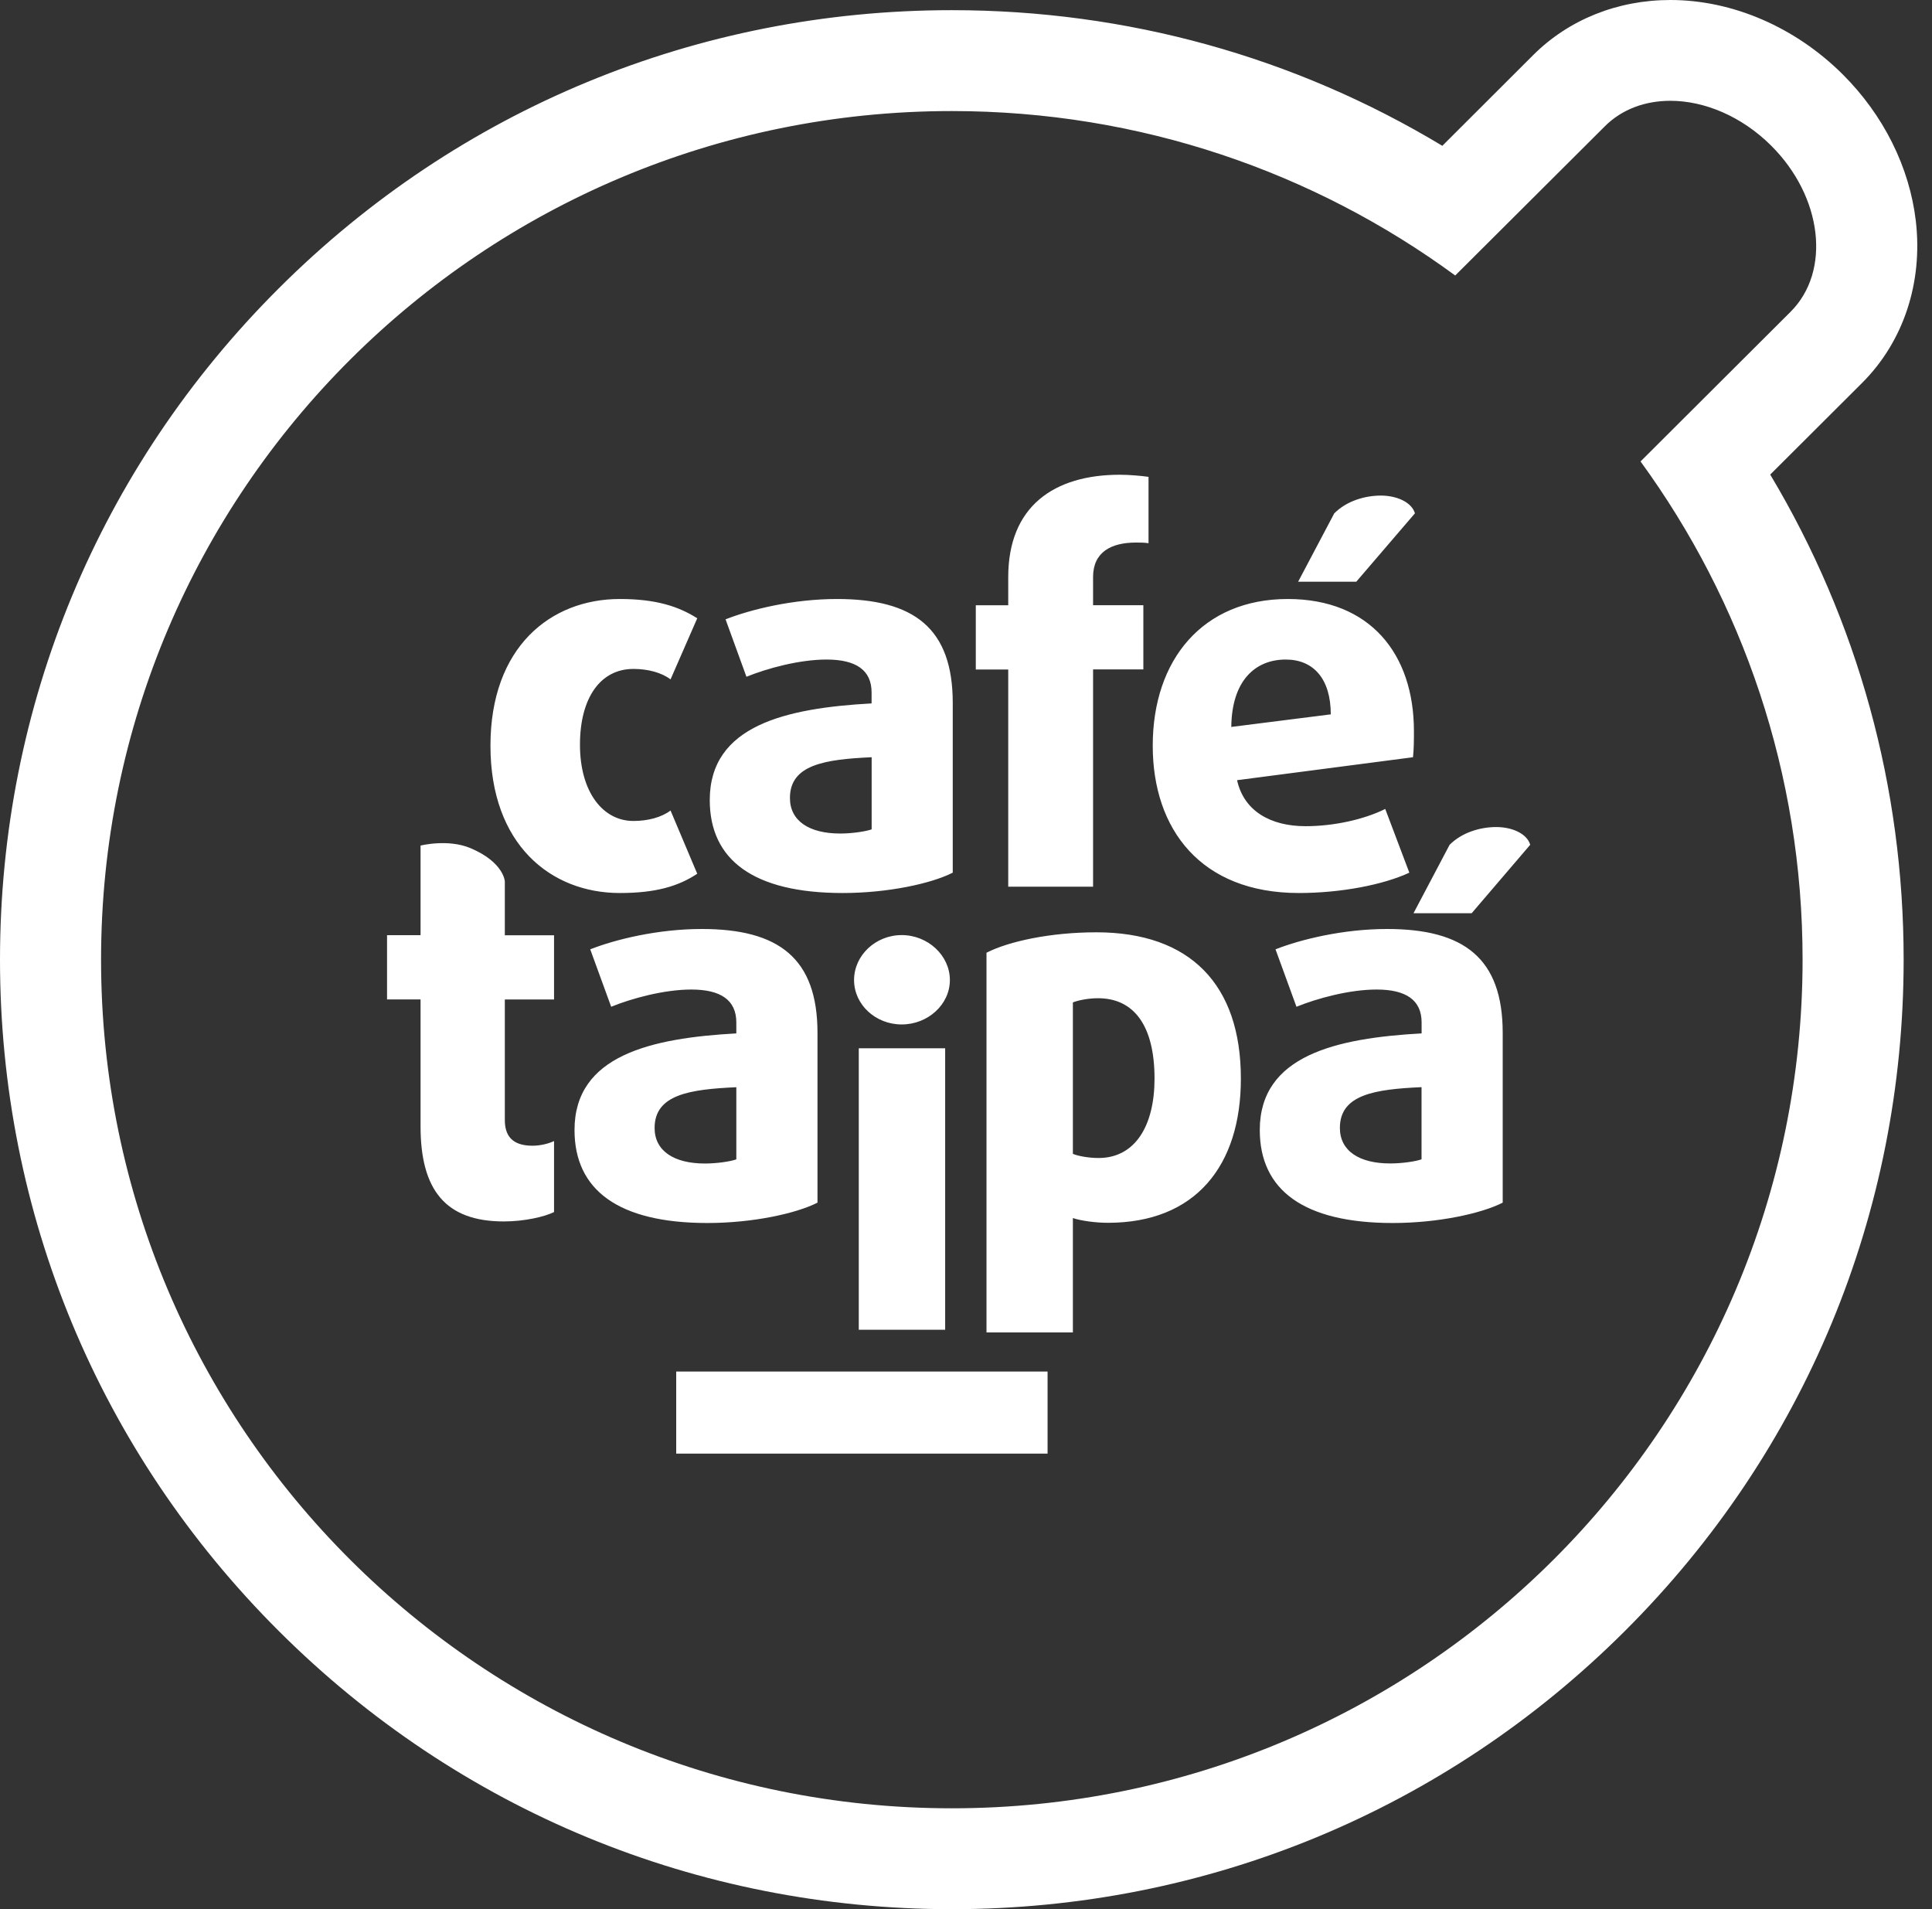 <svg width="84" height="83" viewBox="0 0 84 83" fill="none" xmlns="http://www.w3.org/2000/svg">
<rect x="0" y="0" width="84" height="83" fill="#333333" stroke="none"/>
<path d="M72.625 4.382C74.103 4.382 75.722 5.052 77.009 6.333C79.242 8.559 79.617 11.79 77.853 13.553L71.328 20.061C75.759 26.144 78.373 33.626 78.373 41.721C78.373 62.098 61.814 78.614 41.384 78.614C20.953 78.614 4.394 62.098 4.394 41.721C4.394 21.344 20.953 4.828 41.384 4.828C49.574 4.828 57.14 7.484 63.27 11.977L69.773 5.494C70.519 4.745 71.535 4.382 72.625 4.382ZM72.625 0C70.328 0 68.209 0.851 66.663 2.392L62.71 6.339C56.287 2.469 48.986 0.442 41.384 0.442C30.329 0.442 19.937 4.736 12.123 12.533C4.305 20.331 0 30.696 0 41.721C0 52.746 4.305 63.111 12.123 70.909C19.937 78.707 30.329 83 41.384 83C52.438 83 62.83 78.707 70.645 70.909C78.463 63.114 82.767 52.746 82.767 41.721C82.767 34.215 80.772 26.998 76.966 20.632L80.96 16.648C82.758 14.855 83.608 12.291 83.297 9.61C83.023 7.269 81.896 5.006 80.119 3.234C78.056 1.179 75.325 0 72.625 0Z" fill="white"/>
<path fill-rule="evenodd" clip-rule="evenodd" d="M49.391 23.587C48.319 23.587 47.525 23.995 47.525 25.086V26.311H49.711V29.103H47.525V38.549H43.836V29.106H42.426V26.314H43.836V25.089C43.836 22.002 45.84 20.639 48.686 20.639C49.095 20.639 49.619 20.685 49.936 20.731V23.615C49.754 23.587 49.572 23.587 49.391 23.587ZM26.947 38.823C23.942 38.823 21.324 36.71 21.324 32.42C21.324 28.129 23.942 26.041 26.947 26.041C28.517 26.041 29.496 26.36 30.315 26.879L29.154 29.536C28.767 29.241 28.175 29.081 27.538 29.081C26.128 29.081 25.216 30.307 25.216 32.374C25.216 34.441 26.217 35.691 27.538 35.691C28.175 35.691 28.767 35.531 29.154 35.236L30.315 37.985C29.496 38.528 28.517 38.823 26.947 38.823ZM45.547 59.627H29.4V63.196H45.547V59.627ZM30.859 34.781C30.859 37.392 32.772 38.823 36.642 38.823C38.6 38.823 40.491 38.414 41.424 37.938V30.559C41.424 27.312 39.74 26.041 36.393 26.041C34.48 26.041 32.639 26.495 31.546 26.925L32.454 29.422C33.341 29.06 34.751 28.673 35.937 28.673C37.212 28.673 37.895 29.128 37.895 30.104V30.58C34.182 30.786 30.859 31.532 30.859 34.781ZM34.345 34.692C34.345 33.24 35.869 33.013 37.895 32.92H37.898V36.056C37.646 36.145 37.055 36.237 36.531 36.237C35.186 36.237 34.345 35.691 34.345 34.692ZM55.991 26.041C59.563 26.041 61.475 28.424 61.475 31.784V31.784C61.475 32.171 61.475 32.533 61.435 32.92L53.786 33.918C54.082 35.261 55.243 35.918 56.767 35.918C57.999 35.918 59.316 35.623 60.228 35.168L61.275 37.938C60.157 38.461 58.313 38.823 56.471 38.823C52.213 38.823 50.119 36.053 50.119 32.42C50.119 28.673 52.302 26.041 55.991 26.041ZM55.902 28.673C54.581 28.673 53.556 29.582 53.534 31.603L57.86 31.056C57.86 29.514 57.109 28.673 55.902 28.673ZM61.519 22.316C61.38 21.84 60.743 21.545 60.038 21.545C59.354 21.545 58.557 21.772 58.012 22.316L56.441 25.289H58.969L61.519 22.316ZM65.053 35.955C65.759 35.955 66.396 36.25 66.531 36.726L63.985 39.702H61.457L63.027 36.726C63.572 36.182 64.37 35.955 65.053 35.955ZM21.906 53.101C19.356 53.101 18.285 51.716 18.285 48.968V43.449H16.828V40.657H18.285V36.76C18.285 36.76 19.479 36.459 20.458 36.873C21.906 37.485 21.949 38.314 21.949 38.314V40.66H24.089V43.452H21.949V48.697C21.949 49.539 22.451 49.809 23.156 49.809C23.497 49.809 23.861 49.717 24.089 49.606V52.693C23.682 52.898 22.792 53.101 21.906 53.101ZM24.979 49.127C24.979 51.738 26.891 53.169 30.761 53.169C32.716 53.169 34.607 52.76 35.543 52.284V44.904C35.543 41.658 33.859 40.387 30.512 40.387C28.6 40.387 26.755 40.841 25.662 41.271L26.573 43.768C27.46 43.406 28.874 43.019 30.056 43.019C31.331 43.019 32.014 43.473 32.014 44.45V44.926C28.304 45.132 24.979 45.881 24.979 49.127ZM28.461 49.038C28.461 47.585 29.985 47.358 32.011 47.266H32.014V50.402C31.762 50.494 31.171 50.583 30.647 50.583C29.305 50.583 28.461 50.036 28.461 49.038ZM39.205 44.537C40.341 44.537 41.299 43.674 41.299 42.606C41.299 41.537 40.341 40.652 39.205 40.652C38.066 40.652 37.133 41.537 37.133 42.606C37.133 43.674 38.066 44.537 39.205 44.537ZM37.338 45.572H41.094V57.811H37.338V45.572ZM48.174 53.16C47.626 53.16 46.992 53.071 46.647 52.954V57.926H42.891V41.419C43.87 40.918 45.693 40.531 47.669 40.531C51.743 40.531 53.951 42.801 53.951 46.889C53.954 50.684 51.974 53.16 48.174 53.16ZM47.74 43.397C47.306 43.397 46.875 43.489 46.647 43.578V50.162C46.853 50.254 47.331 50.343 47.762 50.343C49.357 50.343 50.197 48.937 50.197 46.892C50.197 44.6 49.311 43.397 47.74 43.397ZM55.457 41.271C56.55 40.841 58.395 40.387 60.307 40.387C63.651 40.387 65.335 41.658 65.335 44.904V52.284C64.402 52.76 62.514 53.169 60.556 53.169C56.686 53.169 54.773 51.738 54.773 49.127C54.773 45.881 58.099 45.132 61.809 44.926V44.45C61.809 43.473 61.126 43.019 59.851 43.019C58.669 43.019 57.258 43.406 56.368 43.768L55.457 41.271ZM60.442 50.58C60.969 50.58 61.56 50.491 61.809 50.399H61.806V47.263C59.78 47.355 58.256 47.582 58.256 49.035C58.256 50.036 59.1 50.58 60.442 50.58Z" fill="white"/>
</svg>
